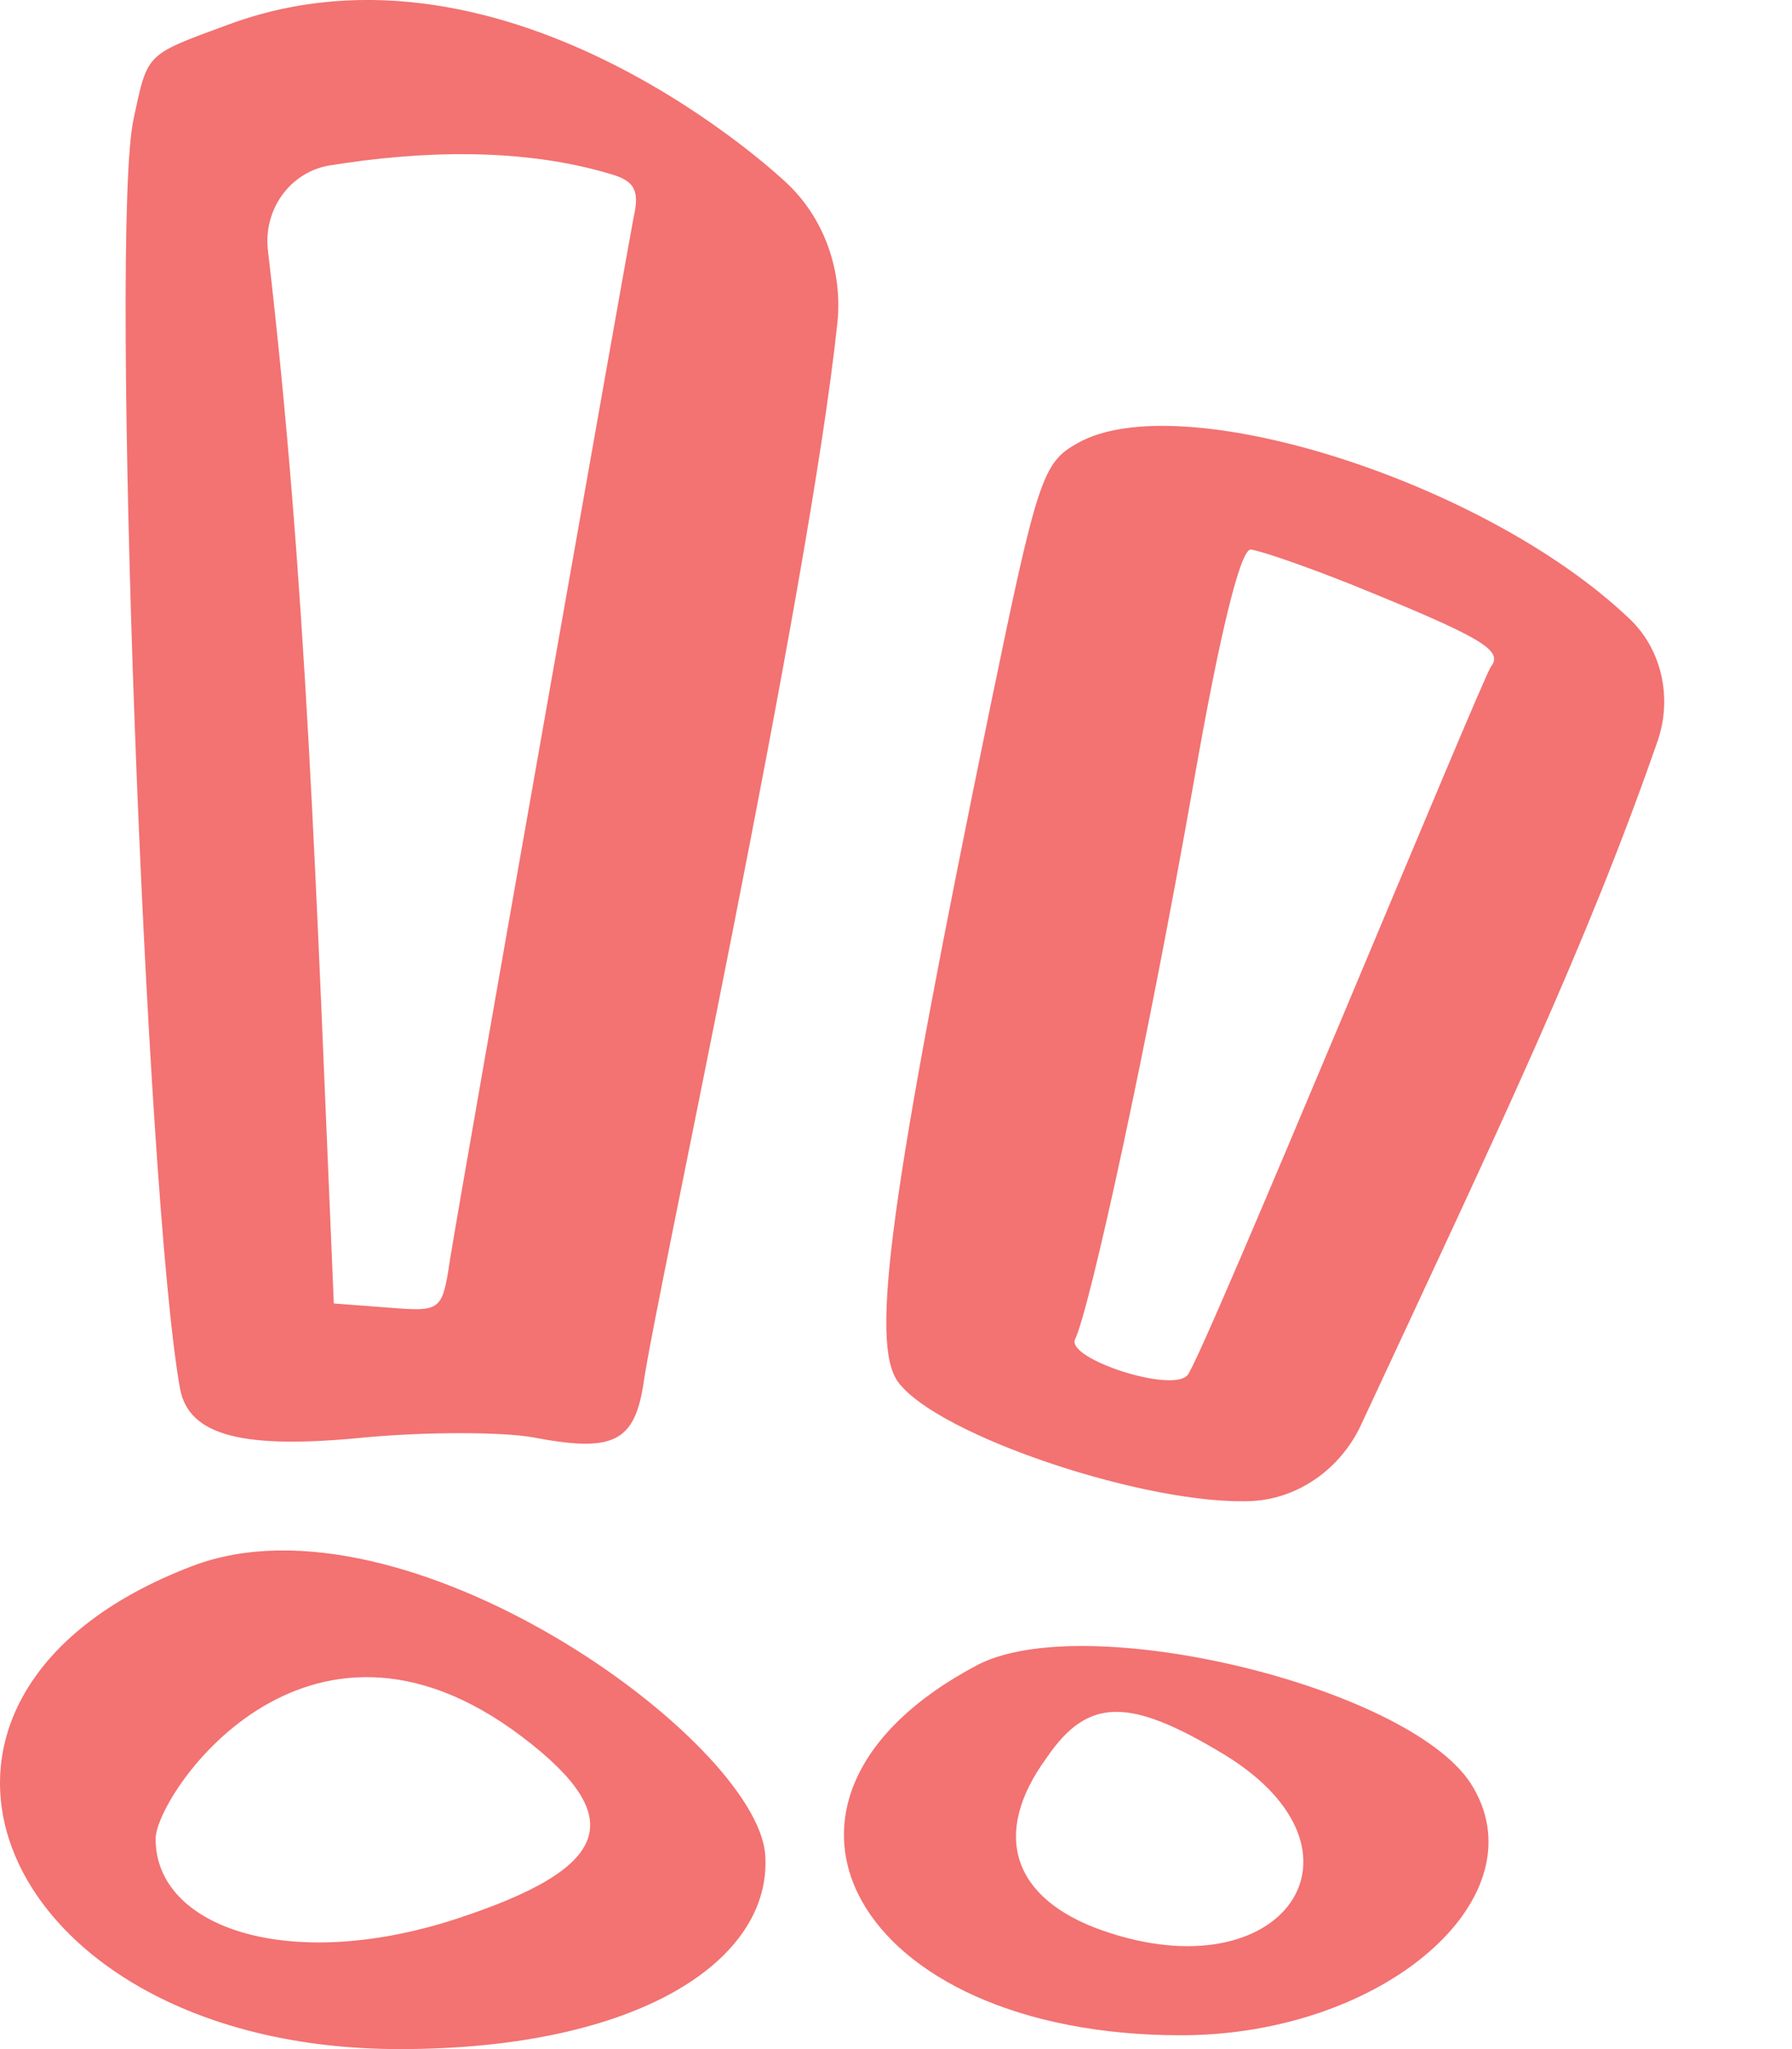 <svg width="14" height="16" viewBox="0 0 14 16" fill="none" xmlns="http://www.w3.org/2000/svg">
<path fill-rule="evenodd" clip-rule="evenodd" d="M1.781 0.193C1.135 0.431 1.155 0.409 1.044 0.927C0.853 1.789 1.135 9.337 1.407 10.846C1.478 11.213 1.902 11.32 2.86 11.223C3.334 11.18 3.92 11.18 4.162 11.223C4.787 11.342 4.959 11.267 5.029 10.792C5.12 10.145 6.321 4.636 6.543 2.512C6.583 2.102 6.432 1.692 6.139 1.423C6.139 1.423 3.99 -0.626 1.781 0.193ZM4.767 1.358C4.959 1.412 4.999 1.487 4.949 1.703C4.918 1.854 3.637 9.089 3.516 9.833C3.455 10.242 3.445 10.242 3.032 10.21L2.608 10.178C2.467 6.889 2.396 4.549 2.094 1.962C2.053 1.638 2.265 1.347 2.568 1.293C3.294 1.175 4.081 1.153 4.767 1.358ZM8.419 3.46C8.147 3.611 8.106 3.73 7.743 5.487C6.946 9.358 6.795 10.49 7.017 10.792C7.329 11.213 8.984 11.763 9.791 11.72C10.144 11.698 10.467 11.472 10.628 11.137C11.728 8.776 12.394 7.385 12.949 5.789C13.07 5.444 12.979 5.056 12.717 4.819C11.587 3.752 9.216 3.008 8.419 3.46ZM10.548 4.56C11.587 4.981 11.748 5.078 11.647 5.207C11.577 5.304 9.388 10.62 9.277 10.738C9.155 10.879 8.328 10.609 8.399 10.458C8.52 10.199 8.964 8.161 9.327 6.102C9.529 4.948 9.69 4.291 9.771 4.291C9.852 4.301 10.195 4.42 10.548 4.56ZM1.508 12.226C-1.195 13.251 -0.025 16 3.123 16C4.999 16 6.038 15.299 5.978 14.48C5.907 13.585 3.163 11.601 1.508 12.226ZM7.632 13.003C5.655 14.048 6.674 15.892 9.226 15.892C10.82 15.892 12.061 14.803 11.486 13.919C10.982 13.164 8.469 12.56 7.632 13.003ZM4.081 13.563C4.918 14.199 4.777 14.588 3.556 14.986C2.255 15.407 1.216 15.051 1.216 14.361C1.206 14.038 2.376 12.269 4.081 13.563ZM9.569 13.703C10.8 14.458 10.023 15.569 8.611 15.073C7.905 14.825 7.743 14.318 8.177 13.725C8.5 13.251 8.823 13.251 9.569 13.703Z" fill="#F37272"/>
</svg>
